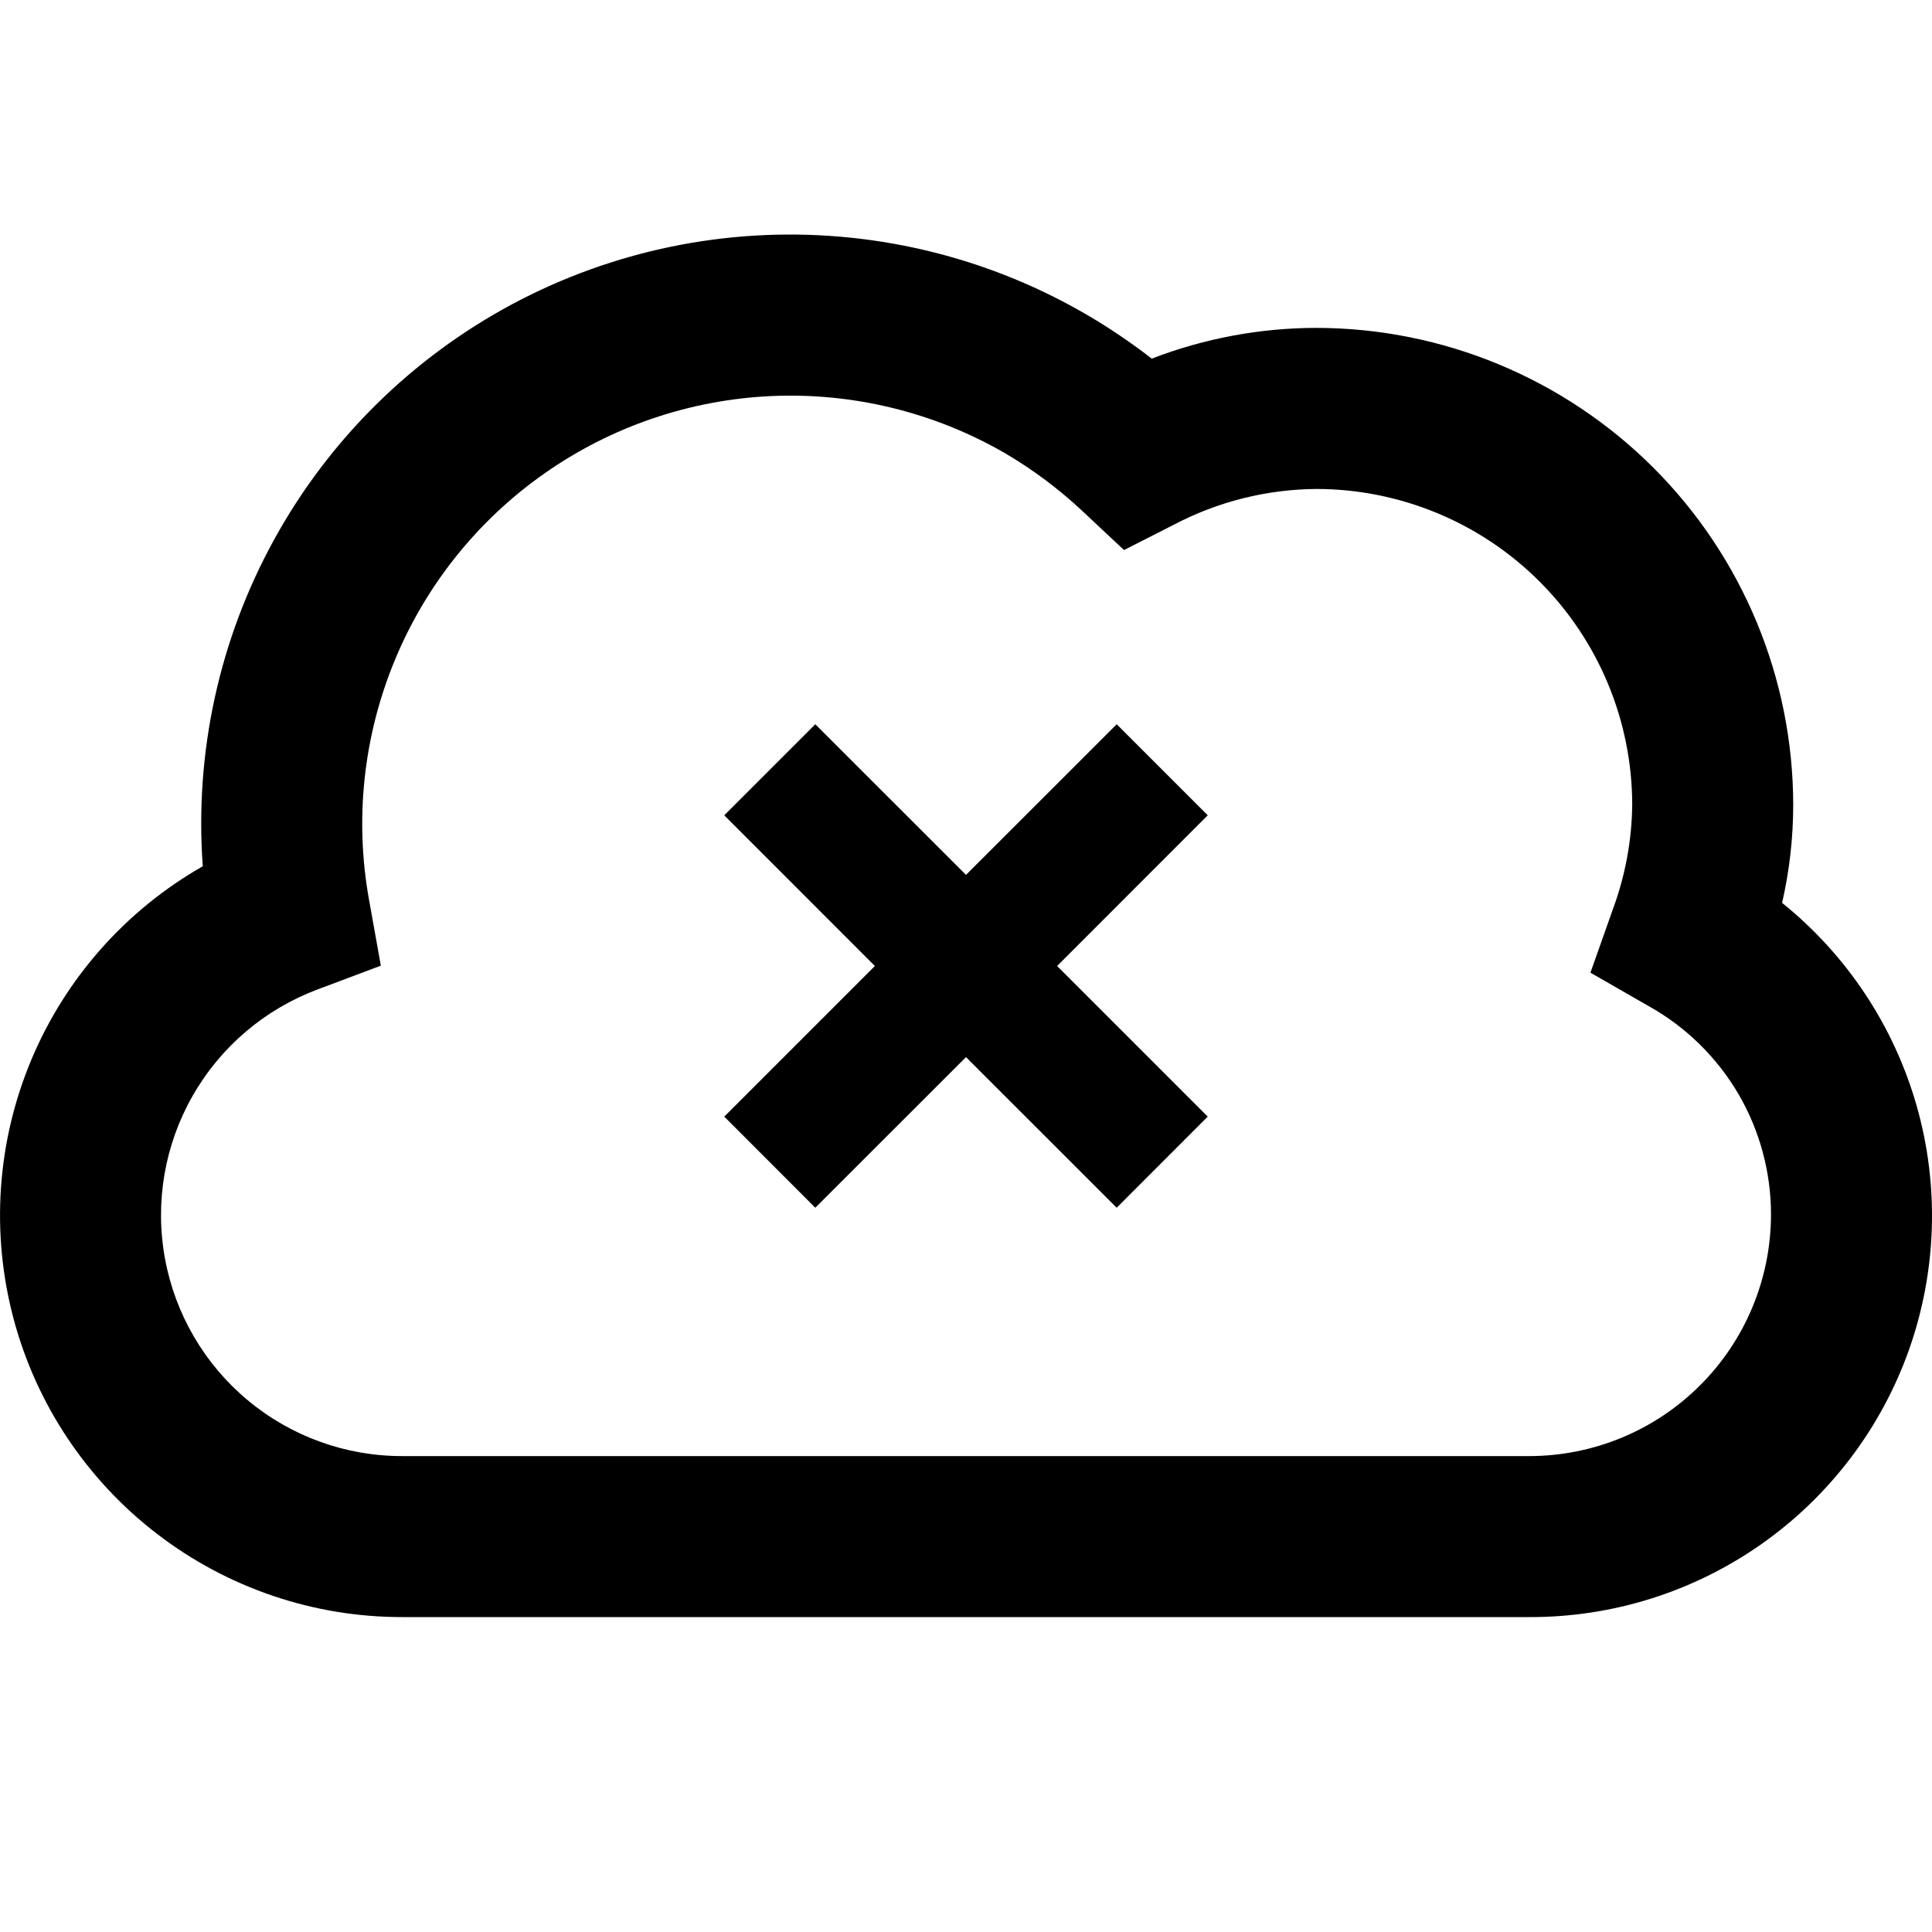 <svg width="24" height="24" viewBox="0 0 24 24" fill="none" xmlns="http://www.w3.org/2000/svg">
<path d="M22.138 11.216C22.229 10.816 22.276 10.408 22.276 9.998C22.274 8.427 21.65 6.921 20.539 5.81C19.428 4.7 17.922 4.075 16.352 4.073C15.652 4.074 14.959 4.204 14.307 4.455C13.19 3.586 11.845 3.06 10.435 2.94C9.026 2.82 7.612 3.111 6.364 3.778C5.117 4.446 4.089 5.46 3.407 6.7C2.724 7.939 2.416 9.35 2.519 10.761C1.562 11.306 0.812 12.154 0.387 13.17C-0.038 14.187 -0.115 15.315 0.168 16.38C0.451 17.445 1.079 18.386 1.953 19.056C2.827 19.727 3.898 20.09 5 20.088H19C20.033 20.091 21.042 19.773 21.887 19.177C22.731 18.582 23.37 17.739 23.715 16.765C24.059 15.79 24.093 14.733 23.81 13.739C23.527 12.745 22.943 11.864 22.138 11.216ZM19 18.088H5C4.297 18.09 3.617 17.844 3.077 17.394C2.537 16.944 2.173 16.319 2.048 15.627C1.923 14.936 2.045 14.223 2.393 13.613C2.741 13.002 3.293 12.534 3.951 12.289L4.731 11.996L4.584 11.176C4.404 10.178 4.514 9.15 4.9 8.212C5.285 7.274 5.931 6.466 6.761 5.883C7.59 5.3 8.569 4.966 9.582 4.92C10.595 4.875 11.6 5.12 12.478 5.626C12.829 5.831 13.156 6.076 13.452 6.354L13.963 6.833L14.588 6.515C15.132 6.23 15.737 6.079 16.351 6.074C17.392 6.075 18.39 6.489 19.125 7.224C19.861 7.96 20.275 8.958 20.276 9.998C20.271 10.442 20.189 10.881 20.035 11.297L19.757 12.083L20.48 12.498C20.941 12.755 21.325 13.131 21.593 13.586C21.86 14.042 22 14.56 22 15.088C21.999 15.883 21.683 16.646 21.12 17.208C20.558 17.771 19.795 18.087 19 18.088ZM13.872 8.997L12 10.868L10.128 8.997L8.997 10.128L10.868 12L8.997 13.871L10.128 15.003L12 13.132L13.872 15.003L15.003 13.871L13.132 12L15.003 10.128L13.872 8.997Z" fill="black"/>
</svg>
